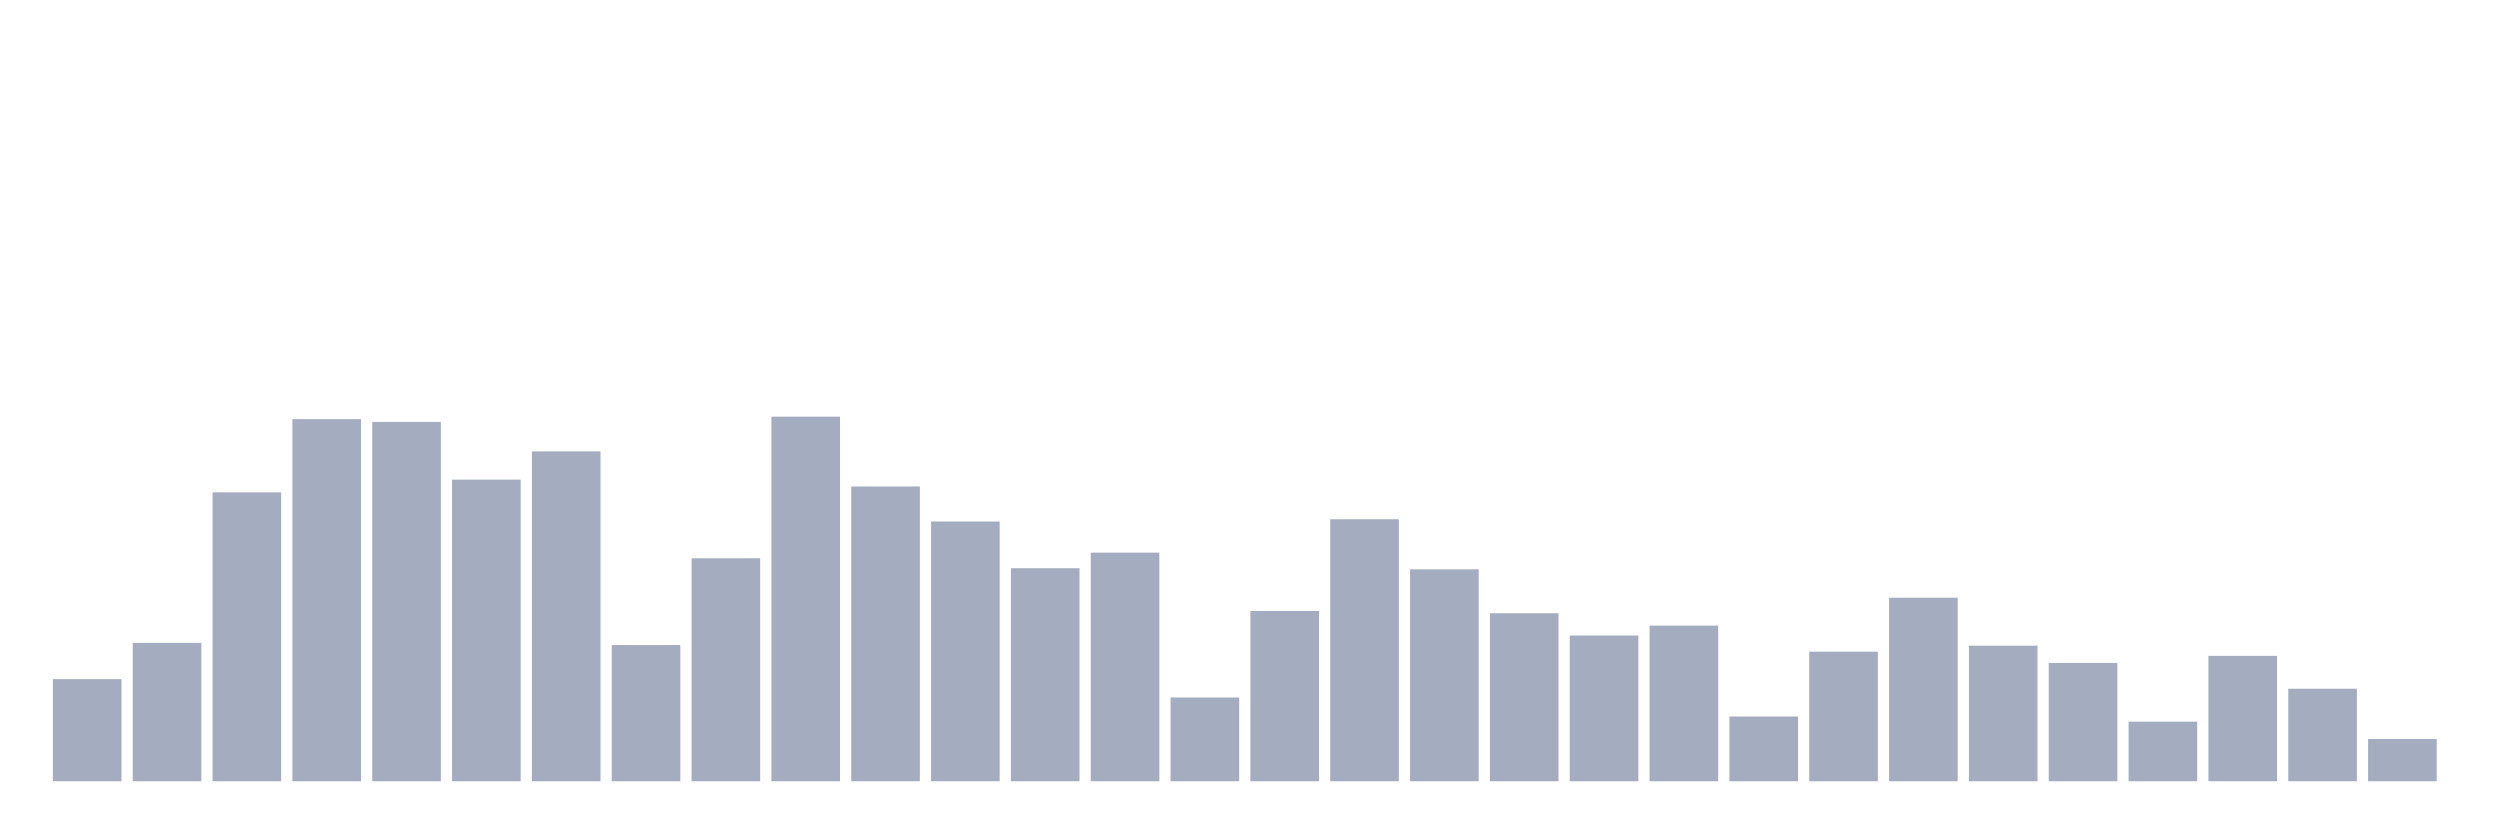 <svg xmlns="http://www.w3.org/2000/svg" viewBox="0 0 480 160"><g transform="translate(10,10)"><rect class="bar" x="0.153" width="13.175" y="120.396" height="19.604" fill="rgb(164,173,192)"></rect><rect class="bar" x="15.482" width="13.175" y="113.432" height="26.568" fill="rgb(164,173,192)"></rect><rect class="bar" x="30.81" width="13.175" y="84.527" height="55.473" fill="rgb(164,173,192)"></rect><rect class="bar" x="46.138" width="13.175" y="70.479" height="69.521" fill="rgb(164,173,192)"></rect><rect class="bar" x="61.466" width="13.175" y="71.003" height="68.997" fill="rgb(164,173,192)"></rect><rect class="bar" x="76.794" width="13.175" y="82.086" height="57.914" fill="rgb(164,173,192)"></rect><rect class="bar" x="92.123" width="13.175" y="76.665" height="63.335" fill="rgb(164,173,192)"></rect><rect class="bar" x="107.451" width="13.175" y="113.851" height="26.149" fill="rgb(164,173,192)"></rect><rect class="bar" x="122.779" width="13.175" y="97.197" height="42.803" fill="rgb(164,173,192)"></rect><rect class="bar" x="138.107" width="13.175" y="70" height="70" fill="rgb(164,173,192)"></rect><rect class="bar" x="153.436" width="13.175" y="83.404" height="56.596" fill="rgb(164,173,192)"></rect><rect class="bar" x="168.764" width="13.175" y="90.128" height="49.872" fill="rgb(164,173,192)"></rect><rect class="bar" x="184.092" width="13.175" y="99.099" height="40.901" fill="rgb(164,173,192)"></rect><rect class="bar" x="199.42" width="13.175" y="96.104" height="43.896" fill="rgb(164,173,192)"></rect><rect class="bar" x="214.748" width="13.175" y="123.915" height="16.085" fill="rgb(164,173,192)"></rect><rect class="bar" x="230.077" width="13.175" y="107.306" height="32.694" fill="rgb(164,173,192)"></rect><rect class="bar" x="245.405" width="13.175" y="89.694" height="50.306" fill="rgb(164,173,192)"></rect><rect class="bar" x="260.733" width="13.175" y="99.309" height="40.691" fill="rgb(164,173,192)"></rect><rect class="bar" x="276.061" width="13.175" y="107.741" height="32.259" fill="rgb(164,173,192)"></rect><rect class="bar" x="291.39" width="13.175" y="112.024" height="27.976" fill="rgb(164,173,192)"></rect><rect class="bar" x="306.718" width="13.175" y="110.122" height="29.878" fill="rgb(164,173,192)"></rect><rect class="bar" x="322.046" width="13.175" y="127.57" height="12.43" fill="rgb(164,173,192)"></rect><rect class="bar" x="337.374" width="13.175" y="115.124" height="24.876" fill="rgb(164,173,192)"></rect><rect class="bar" x="352.702" width="13.175" y="104.76" height="35.24" fill="rgb(164,173,192)"></rect><rect class="bar" x="368.031" width="13.175" y="113.971" height="26.029" fill="rgb(164,173,192)"></rect><rect class="bar" x="383.359" width="13.175" y="117.281" height="22.719" fill="rgb(164,173,192)"></rect><rect class="bar" x="398.687" width="13.175" y="128.558" height="11.442" fill="rgb(164,173,192)"></rect><rect class="bar" x="414.015" width="13.175" y="115.918" height="24.082" fill="rgb(164,173,192)"></rect><rect class="bar" x="429.344" width="13.175" y="122.238" height="17.762" fill="rgb(164,173,192)"></rect><rect class="bar" x="444.672" width="13.175" y="131.883" height="8.117" fill="rgb(164,173,192)"></rect></g></svg>